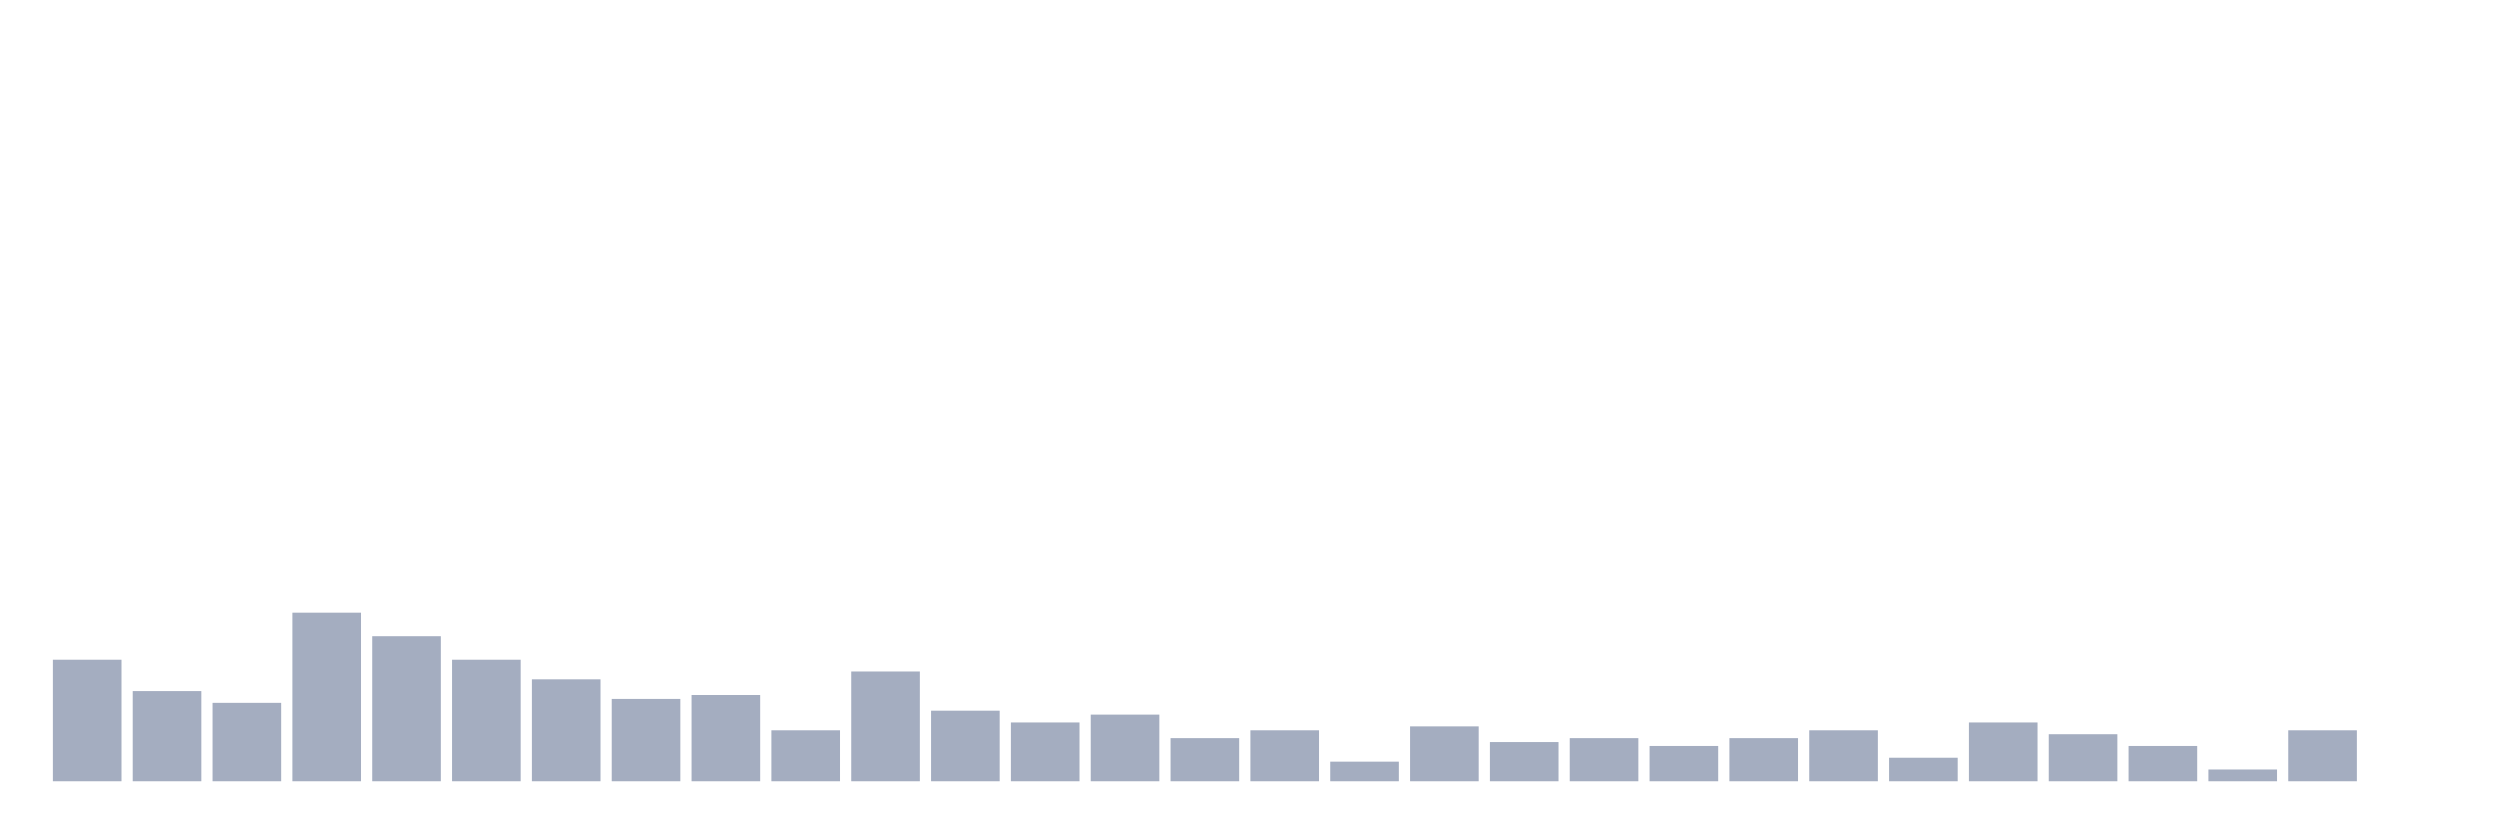 <svg xmlns="http://www.w3.org/2000/svg" viewBox="0 0 480 160"><g transform="translate(10,10)"><rect class="bar" x="0.153" width="13.175" y="116.667" height="23.333" fill="rgb(164,173,192)"></rect><rect class="bar" x="15.482" width="13.175" y="122.688" height="17.312" fill="rgb(164,173,192)"></rect><rect class="bar" x="30.81" width="13.175" y="124.946" height="15.054" fill="rgb(164,173,192)"></rect><rect class="bar" x="46.138" width="13.175" y="107.634" height="32.366" fill="rgb(164,173,192)"></rect><rect class="bar" x="61.466" width="13.175" y="112.151" height="27.849" fill="rgb(164,173,192)"></rect><rect class="bar" x="76.794" width="13.175" y="116.667" height="23.333" fill="rgb(164,173,192)"></rect><rect class="bar" x="92.123" width="13.175" y="120.43" height="19.57" fill="rgb(164,173,192)"></rect><rect class="bar" x="107.451" width="13.175" y="124.194" height="15.806" fill="rgb(164,173,192)"></rect><rect class="bar" x="122.779" width="13.175" y="123.441" height="16.559" fill="rgb(164,173,192)"></rect><rect class="bar" x="138.107" width="13.175" y="130.215" height="9.785" fill="rgb(164,173,192)"></rect><rect class="bar" x="153.436" width="13.175" y="118.925" height="21.075" fill="rgb(164,173,192)"></rect><rect class="bar" x="168.764" width="13.175" y="126.452" height="13.548" fill="rgb(164,173,192)"></rect><rect class="bar" x="184.092" width="13.175" y="128.71" height="11.29" fill="rgb(164,173,192)"></rect><rect class="bar" x="199.42" width="13.175" y="127.204" height="12.796" fill="rgb(164,173,192)"></rect><rect class="bar" x="214.748" width="13.175" y="131.72" height="8.28" fill="rgb(164,173,192)"></rect><rect class="bar" x="230.077" width="13.175" y="130.215" height="9.785" fill="rgb(164,173,192)"></rect><rect class="bar" x="245.405" width="13.175" y="136.237" height="3.763" fill="rgb(164,173,192)"></rect><rect class="bar" x="260.733" width="13.175" y="129.462" height="10.538" fill="rgb(164,173,192)"></rect><rect class="bar" x="276.061" width="13.175" y="132.473" height="7.527" fill="rgb(164,173,192)"></rect><rect class="bar" x="291.39" width="13.175" y="131.72" height="8.28" fill="rgb(164,173,192)"></rect><rect class="bar" x="306.718" width="13.175" y="133.226" height="6.774" fill="rgb(164,173,192)"></rect><rect class="bar" x="322.046" width="13.175" y="131.72" height="8.28" fill="rgb(164,173,192)"></rect><rect class="bar" x="337.374" width="13.175" y="130.215" height="9.785" fill="rgb(164,173,192)"></rect><rect class="bar" x="352.702" width="13.175" y="135.484" height="4.516" fill="rgb(164,173,192)"></rect><rect class="bar" x="368.031" width="13.175" y="128.71" height="11.29" fill="rgb(164,173,192)"></rect><rect class="bar" x="383.359" width="13.175" y="130.968" height="9.032" fill="rgb(164,173,192)"></rect><rect class="bar" x="398.687" width="13.175" y="133.226" height="6.774" fill="rgb(164,173,192)"></rect><rect class="bar" x="414.015" width="13.175" y="137.742" height="2.258" fill="rgb(164,173,192)"></rect><rect class="bar" x="429.344" width="13.175" y="130.215" height="9.785" fill="rgb(164,173,192)"></rect><rect class="bar" x="444.672" width="13.175" y="140" height="0" fill="rgb(164,173,192)"></rect></g></svg>